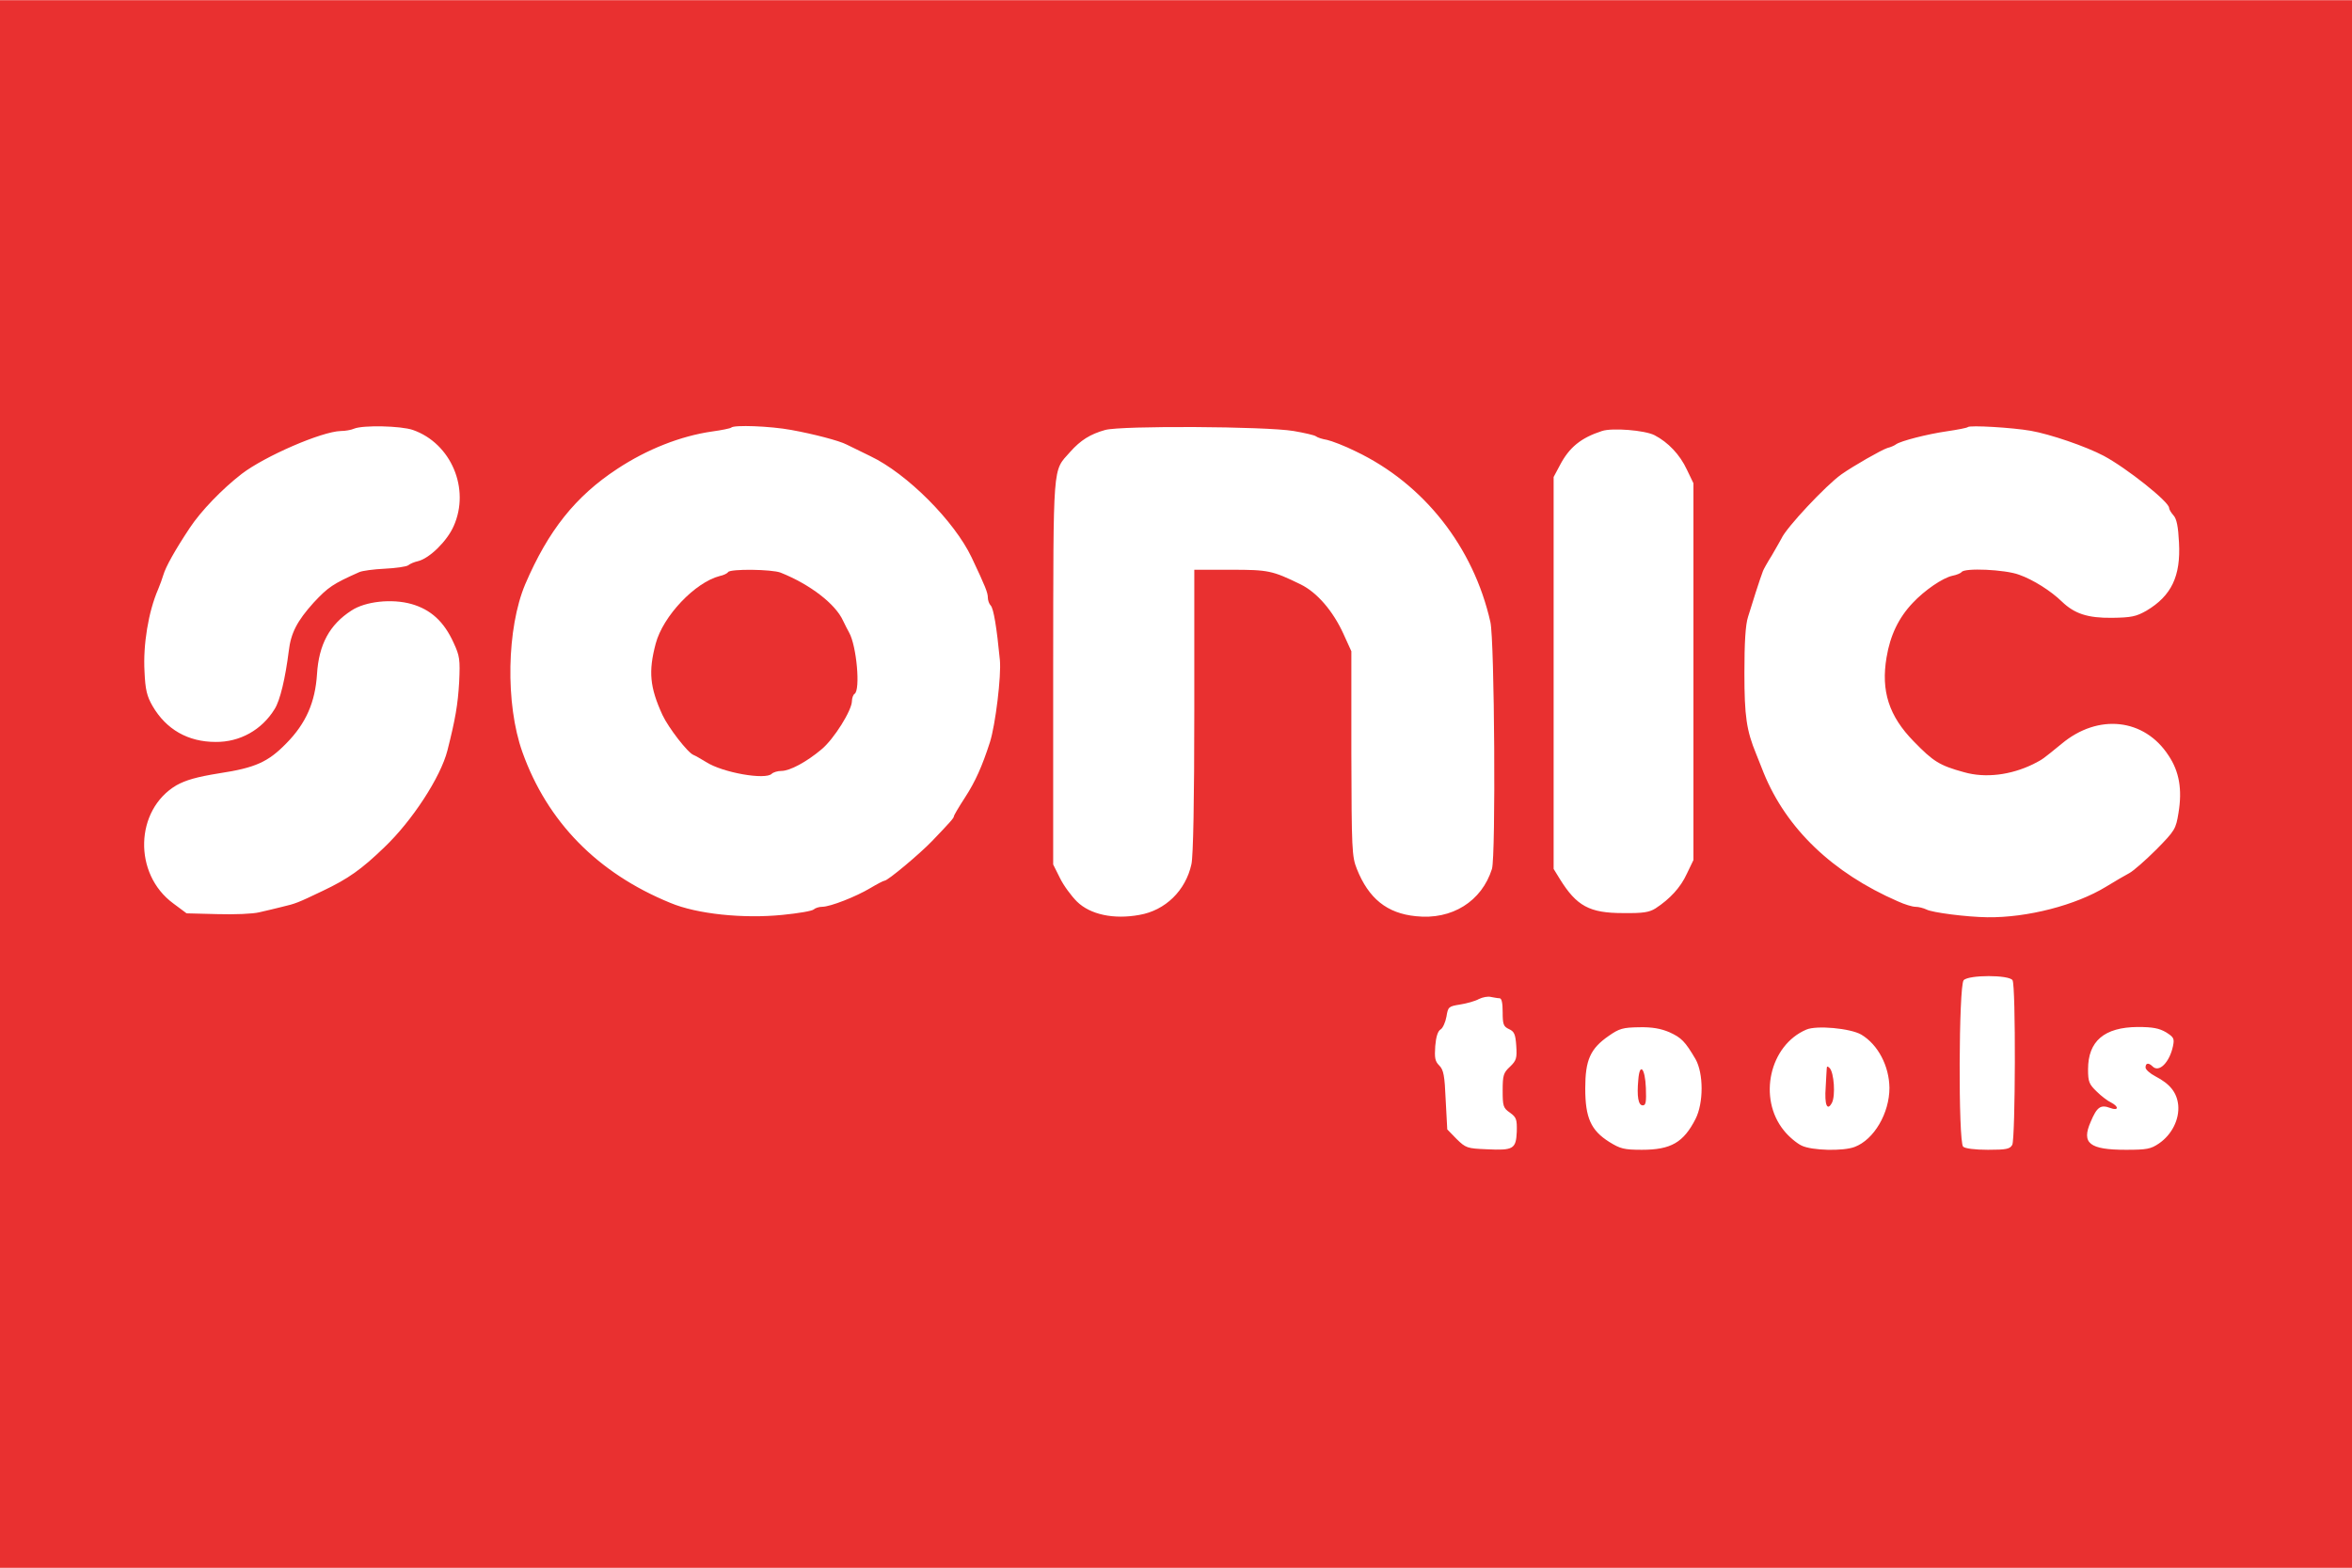 <svg height="1667" viewBox="0 0 900 600" width="2500" xmlns="http://www.w3.org/2000/svg"><g fill="#e93030"><path d="M0 300v300h900V0H0zm158-135.5c14.6 5.1 22 22.5 15.6 36.8-2.5 5.7-9.2 12.3-13.6 13.4-1.4.3-3.1 1-3.8 1.6-.7.5-4.7 1.1-9 1.3-4.2.2-8.6.8-9.7 1.3-10.1 4.5-11.9 5.7-17.5 11.7-6.3 7-8.7 11.6-9.5 18.5-1.3 10.3-3.3 18.9-5.4 22.2-4.9 8-13.3 12.7-22.6 12.6-10.6 0-18.9-4.8-24.1-13.7-2.2-3.8-2.8-6.3-3.1-13.2-.6-10.3 1.5-23 5.2-31.5.7-1.7 1.6-4.1 2-5.5.9-3.1 4.4-9.4 10.1-18 4.3-6.5 12.4-14.9 19.9-20.7 8.9-6.8 30.6-16.2 37.9-16.4 1.7 0 4-.4 5.1-.9 3.4-1.4 17.9-1.1 22.5.5zm144.8 0c8.3 1.5 18.4 4.1 21.2 5.6.8.4 4.9 2.4 9 4.4 14.1 6.7 32.2 24.9 38.8 38.8 5.3 11.2 6.2 13.5 6.2 15.4 0 1 .5 2.4 1.1 3 1.1 1.1 2.3 8.4 3.5 20.8.6 6.1-1.7 24.9-3.8 31.5-3 9.3-5.6 15.1-9.5 21.1-2.4 3.7-4.3 6.9-4.3 7.3 0 .6-1.3 2.1-8.3 9.4-4.8 5-17 15.2-18.2 15.2-.4 0-2.9 1.3-5.4 2.8-5.5 3.3-15.4 7.2-18.5 7.2-1.2 0-2.7.5-3.2 1-.6.6-5.9 1.5-12 2.1-14.9 1.5-32.7-.3-42.9-4.6-27.9-11.4-47.1-31.1-56.6-57.7-6.6-18.5-6-47.5 1.1-64.3 8.8-20.5 19.2-33.6 35.2-44.1 11.5-7.6 24.4-12.6 36.2-14.3 3.7-.5 7.1-1.2 7.4-1.5 1-1.1 14.8-.6 23 .9zm192.2.4c4.1.7 8 1.6 8.5 2 .6.5 2.5 1.1 4.3 1.4 1.8.4 6.8 2.3 11 4.4 26 12.4 45 36.5 51.5 65.3 1.6 7 2.1 89.6.6 94.5-3.9 12.4-15.3 19.6-29.1 18.1-11.1-1.1-18.1-6.8-22.6-18.1-1.9-4.7-2-7.6-2.1-44.2v-39.1l-3-6.6c-4-8.8-10.1-15.9-16.4-19-10.9-5.3-12.3-5.6-26.8-5.6H457v54c0 34-.4 55.7-1.1 58.7-2.2 10.1-10 17.7-19.9 19.4-9.8 1.8-18.8-.1-23.9-5.1-2.1-2.1-5.1-6.1-6.5-9l-2.6-5.2v-73.6c.1-81.5-.3-76.6 6.5-84.3 4-4.5 7.7-6.8 13.4-8.4 6.2-1.7 61.4-1.4 72.1.4zm282-.1c7.5 1.3 21.2 6 28 9.6 8.8 4.7 25 17.6 25 19.9 0 .6.8 1.9 1.7 2.9 1.2 1.3 1.8 4.3 2.1 10.4.7 12.9-2.9 20.4-12.5 26.1-3.9 2.2-5.7 2.6-13.2 2.7-9.3.1-14.3-1.6-19.1-6.2-4.2-4.1-11-8.4-16.4-10.3-5.3-2-21-2.7-22-1-.3.4-1.9 1.1-3.5 1.4-3.7.8-10.6 5.5-15.2 10.4-5.4 5.7-8.6 12.4-10 20.8-2.2 12.9.9 22.5 10.4 32.2 7.5 7.7 9.8 9.2 19.3 11.8 8.1 2.3 17.8 1.1 26.4-3.1 3.9-2 3.4-1.7 10.9-7.8 14-11.7 31.7-9.7 40.9 4.5 4.1 6.1 5.3 13 3.8 22-1 6.1-1.3 6.7-8.5 14-4.2 4.2-8.8 8.2-10.3 9s-5.5 3.1-8.9 5.2c-11.6 7.1-30.2 11.9-45.4 11.7-7.9-.1-21.3-1.8-23.4-3-1.1-.5-2.9-1-4.1-1s-4.2-.9-6.8-2.1c-25-10.9-42.6-27.8-51.3-49.1-1.1-2.9-2.5-6.2-2.9-7.3-3.7-9-4.5-14.4-4.5-31 0-11.5.4-18.5 1.4-21.5 1.2-4 4.7-15 5.7-17.5.2-.6 1.7-3.3 3.4-6 1.6-2.8 3.3-5.7 3.7-6.5 1.8-4.1 17-20.3 22.9-24.5 4.7-3.3 15.2-9.3 17.6-10.1 1.3-.3 2.8-1 3.3-1.4 1.8-1.3 11.9-3.9 19.5-5 4.1-.6 7.7-1.3 8-1.6.7-.8 17.2.2 24 1.4zm-143.9 1.7c5.2 2.7 9.7 7.4 12.4 13.2l2.5 5.2v144.2l-2.5 5.2c-2.4 5.3-6.5 9.7-12 13.3-2.4 1.5-4.7 1.9-12.5 1.8-12.8 0-17.7-2.7-24.1-13l-2.4-3.9v-150l2.4-4.5c3.6-6.9 8.1-10.5 16.1-13.1 3.9-1.3 16.4-.3 20.1 1.6zm-475.7 64.6c7.4 2.1 12.5 6.7 16.2 14.9 2.3 5 2.5 6.3 2.1 15-.5 8.5-1.4 14-4.5 26.2-2.6 10.2-13.5 26.9-24.1 37-8.8 8.5-13.9 12.1-23.6 16.7-9.6 4.6-10.4 4.9-15.5 6.1-2.5.6-6.4 1.6-8.8 2.1-2.3.6-9.5.9-16 .7l-11.8-.3-5.1-3.8c-15.4-11.3-14.7-35.8 1.2-45.2 3.6-2 7.7-3.2 16.4-4.6 13.8-2.1 18.7-4.3 25.7-11.5 7.5-7.6 11-15.7 11.7-26.4.7-11.4 4.8-19 13.2-24.4 5.3-3.5 15.4-4.6 22.9-2.5zm612.7 144c1.3 2 1.1 60.6-.1 63-.9 1.6-2.2 1.9-9.3 1.9-5.1 0-8.8-.5-9.5-1.2-1.9-1.9-1.7-61.6.2-63.7s17.4-2.1 18.7 0zM573.8 382c.8 0 1.2 1.7 1.2 5.3 0 4.7.3 5.5 2.4 6.5 2 .9 2.5 1.9 2.8 6.4.3 4.7.1 5.6-2.4 8-2.5 2.3-2.8 3.3-2.8 9.1 0 6 .2 6.7 2.8 8.5 2.5 1.8 2.7 2.6 2.6 7.3-.3 6.6-1.3 7.2-11.5 6.7-7.5-.3-8-.5-11.5-3.9l-3.6-3.7-.6-11.2c-.4-9.5-.8-11.6-2.5-13.3-1.6-1.6-1.8-2.9-1.5-7.4.3-3.6 1-5.8 2.1-6.4.8-.5 1.8-2.7 2.2-4.9.6-3.7.8-3.9 5.2-4.6 2.5-.4 5.8-1.3 7.2-2.1 1.4-.7 3.5-1.1 4.6-.8 1.1.2 2.6.5 3.3.5zm65 13c4.6 2.1 6 3.5 10 10.3 3.1 5.5 3.1 16.8 0 22.9-4.6 9-9.4 11.8-20.5 11.8-6.9 0-8.3-.4-12.5-3-7-4.4-9.2-9.2-9.2-20.5 0-10.8 1.9-15.2 9-20.1 4-2.8 5.4-3.2 11.6-3.3 5-.1 8.3.5 11.6 1.9zm73.4.9c6.4 3.8 10.7 12 10.8 20.4 0 9.7-5.9 19.8-13.3 22.6-4.4 1.7-16.4 1.4-20.3-.5-1.9-.9-5-3.5-6.8-5.8-10-12.3-5.5-32.6 8.6-38.6 3.9-1.7 16.8-.5 21 1.9zm116.6-.9c3 1.9 3.3 2.4 2.7 5.3-1.3 6.2-5.3 10.3-7.8 7.8-1.5-1.5-2.7-1.4-2.7.4 0 .8 1.7 2.3 3.8 3.4 5.6 2.9 8.2 6.2 8.7 11 .5 5.4-2.4 11.3-7.4 14.7-3.1 2.1-4.6 2.4-12.6 2.4-14 0-17.1-2.5-13.5-10.7 2.4-5.7 3.8-6.7 7.5-5.3 3.2 1.2 3.4-.5.3-2.1-1.3-.6-3.8-2.5-5.5-4.2-2.9-2.8-3.3-3.7-3.3-8.5 0-10.8 6.2-16.1 19-16.2 5.8 0 8.2.5 10.8 2z"/><path d="M278.6 218.9c-.3.5-1.7 1.2-3.2 1.5-9.4 2.4-21.7 15.3-24.5 25.9s-2.3 16.6 2.6 27.3c2.3 4.9 9.7 14.5 11.9 15.3.6.2 2.8 1.5 4.8 2.7 6.4 4.1 22.7 6.9 25.1 4.5.6-.6 2.3-1.1 3.7-1.1 3.2 0 9.6-3.4 15.4-8.3 4.7-3.9 11.6-14.9 11.6-18.5 0-1.1.5-2.4 1-2.7 2.3-1.4.8-18.4-2.1-23.5-.5-.8-1.5-2.9-2.3-4.5-2.9-6.4-12.6-13.9-23.9-18.4-3.3-1.3-19.3-1.5-20.1-.2zM626.9 413.2c-.6 6.4 0 9.8 1.7 9.8 1.2 0 1.4-1.3 1.2-6.7-.3-7.7-2.4-9.8-2.9-3.1zM699 409c-.1.8-.2 4-.4 7.1-.5 6.7.6 9.3 2.4 5.9 1.4-2.7.8-11.6-.9-13.3-.8-.8-1.1-.7-1.1.3z"/></g></svg>